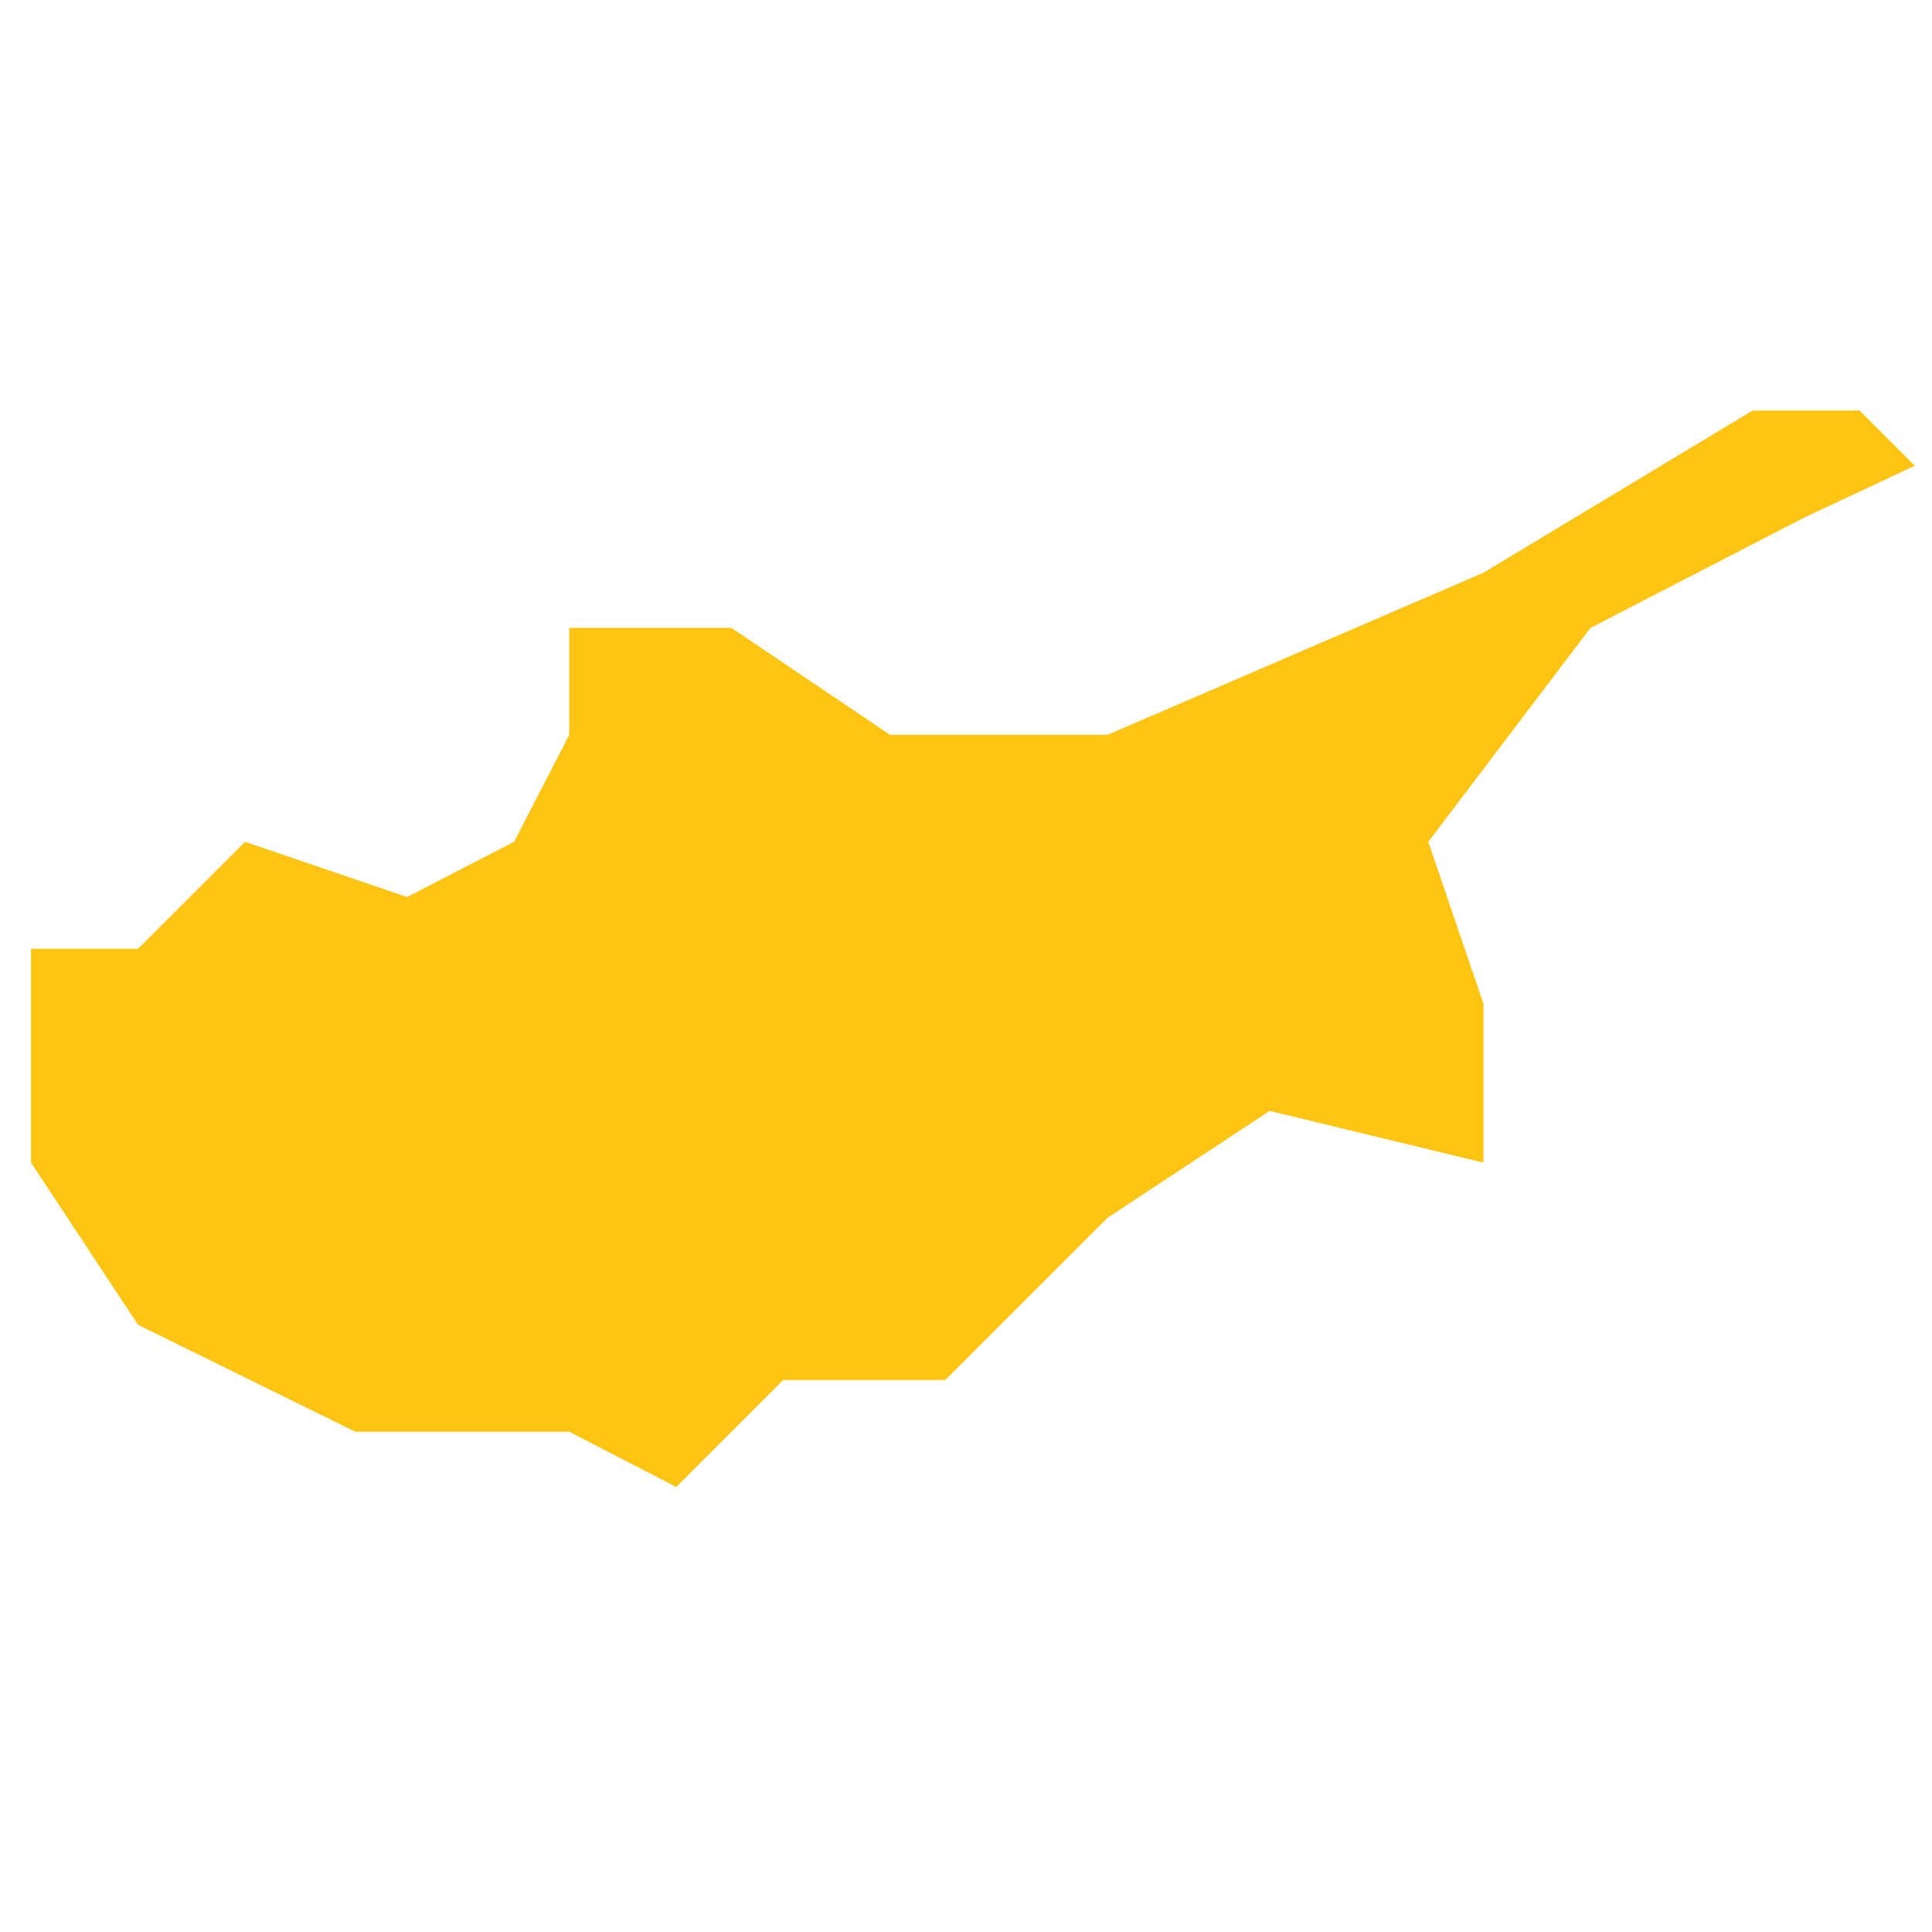 <?xml version="1.0" encoding="utf-8"?>
<!-- Generator: Adobe Illustrator 19.2.0, SVG Export Plug-In . SVG Version: 6.00 Build 0)  -->
<svg version="1.1" id="Layer_1" xmlns="http://www.w3.org/2000/svg" xmlns:xlink="http://www.w3.org/1999/xlink" x="0px" y="0px"
	 viewBox="0 0 56 56" style="enable-background:new 0 0 56 56;" xml:space="preserve">
<style type="text/css">
	.st0{fill:#FDC414;}
</style>
<polygon id="Cyprus" class="st0" points="10.3,41.5 4,38.4 0.9,33.7 0.9,27.5 4,27.5 7.1,24.4 11.8,26 14.9,24.4 16.5,21.3 
	16.5,18.2 21.2,18.2 25.8,21.3 32.1,21.3 43,16.6 50.8,11.9 53.9,11.9 55.5,13.5 52.3,15 46.1,18.2 41.4,24.4 43,29.1 43,33.7 
	36.8,32.2 32.1,35.3 27.4,40 22.7,40 19.6,43.1 16.5,41.5 "/>
</svg>
